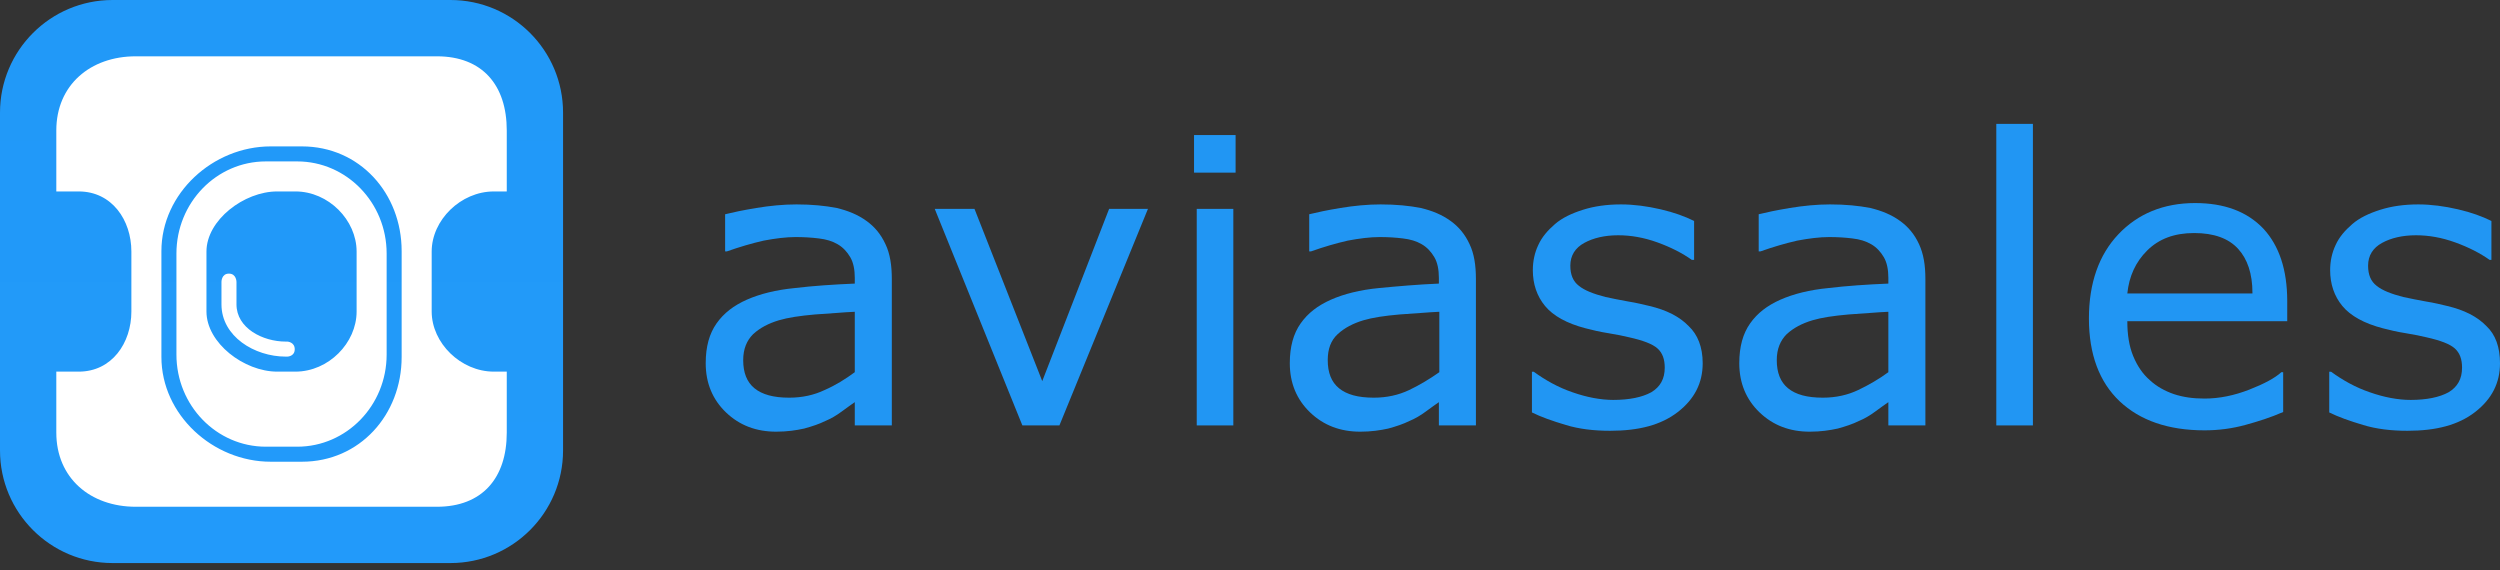 <svg width="250" height="57" viewBox="0 0 250 57" fill="none" xmlns="http://www.w3.org/2000/svg">
<rect x="0" y="0" width="250" height="57" fill="#333333" stroke="none"/>
<path d="M11.261 0H45.045C51.264 0 56.306 5.042 56.306 11.261V45.045C56.306 51.264 51.264 56.306 45.045 56.306H11.261C5.042 56.306 0 51.264 0 45.045V11.261C0 5.042 5.042 0 11.261 0Z" fill="url(#paint0_linear)"/>
<path fill-rule="evenodd" clip-rule="evenodd" d="M49.384 19.145C46.077 19.145 43.168 22.006 43.168 25.155V31.151C43.168 34.299 46.077 37.163 49.384 37.163H50.676V43.262C50.676 47.804 48.227 50.676 43.686 50.676H13.575C9.034 50.676 5.631 47.804 5.631 43.262V37.163H7.877C11.185 37.163 13.138 34.3 13.138 31.151V25.155C13.138 22.006 11.185 19.145 7.877 19.145H5.631V13.044C5.631 8.502 9.034 5.631 13.575 5.631H43.686C48.227 5.631 50.676 8.502 50.676 13.044V19.145H49.384ZM40.165 35.696V25.114C40.165 19.329 35.965 14.64 30.192 14.64H27.068C21.296 14.64 16.141 19.329 16.141 25.114V35.696C16.141 41.482 21.296 46.172 27.068 46.172H30.192C35.965 46.172 40.165 41.482 40.165 35.696V35.696ZM38.664 25.352V35.46C38.664 40.547 34.659 44.67 29.719 44.67H26.587C21.647 44.67 17.643 40.547 17.643 35.46V25.352C17.643 20.264 21.647 16.141 26.587 16.141H29.719C34.659 16.141 38.664 20.264 38.664 25.352ZM35.661 31.151V25.157C35.661 22.006 32.85 19.144 29.541 19.144H27.721C24.411 19.144 20.646 22.006 20.646 25.156V31.15C20.646 34.3 24.411 37.163 27.721 37.163H29.541C32.85 37.163 35.661 34.3 35.661 31.151ZM28.739 34.159C28.739 34.159 29.474 34.197 29.474 34.925C29.474 35.649 28.739 35.661 28.739 35.661H28.572C25.451 35.661 22.147 33.644 22.147 30.437V28.186C22.147 28.186 22.14 27.362 22.891 27.362C23.645 27.362 23.648 28.186 23.648 28.186V30.437C23.648 32.82 26.276 34.159 28.572 34.159H28.739Z" fill="white"/>
<path d="M89.137 42.542H85.478V40.215C85.162 40.439 84.71 40.752 84.168 41.155C83.626 41.557 83.084 41.871 82.542 42.095C81.909 42.408 81.232 42.631 80.418 42.855C79.605 43.034 78.702 43.168 77.618 43.168C75.63 43.168 73.959 42.542 72.603 41.244C71.248 39.947 70.571 38.292 70.571 36.323C70.571 34.668 70.932 33.37 71.655 32.341C72.378 31.312 73.371 30.552 74.681 29.97C75.991 29.389 77.618 28.986 79.47 28.807C81.322 28.583 83.355 28.449 85.478 28.359V27.778C85.478 26.973 85.342 26.257 85.026 25.72C84.71 25.183 84.303 24.735 83.761 24.422C83.219 24.109 82.632 23.93 81.864 23.841C81.141 23.751 80.373 23.706 79.56 23.706C78.612 23.706 77.527 23.841 76.353 24.065C75.178 24.333 73.959 24.691 72.694 25.138H72.513V21.425C73.236 21.246 74.275 21.022 75.63 20.798C76.985 20.575 78.341 20.441 79.65 20.441C81.186 20.441 82.542 20.575 83.671 20.798C84.8 21.067 85.794 21.47 86.652 22.096C87.466 22.677 88.098 23.438 88.549 24.422C89.001 25.362 89.182 26.525 89.182 27.912V42.542H89.137ZM85.478 37.218V31.178C84.348 31.223 83.038 31.357 81.503 31.446C79.967 31.581 78.792 31.76 77.888 32.028C76.85 32.341 75.991 32.789 75.314 33.415C74.681 34.041 74.32 34.892 74.32 36.01C74.32 37.262 74.681 38.202 75.449 38.828C76.217 39.455 77.347 39.768 78.927 39.768C80.238 39.768 81.412 39.5 82.451 39.008C83.581 38.515 84.574 37.889 85.478 37.218Z" fill="#2196F3"/>
<path d="M114.795 20.888L105.941 42.542H102.237L93.474 20.888H97.449L104.225 38.113L110.911 20.888H114.795Z" fill="#2196F3"/>
<path d="M123.559 17.264H119.403V13.506H123.559V17.264ZM123.333 42.542H119.674V20.888H123.333V42.542Z" fill="#2196F3"/>
<path d="M147.546 42.542H143.887V40.215C143.571 40.439 143.119 40.752 142.577 41.155C142.035 41.557 141.493 41.871 140.951 42.095C140.319 42.408 139.641 42.631 138.828 42.855C138.015 43.034 137.111 43.168 136.027 43.168C134.039 43.168 132.368 42.542 131.013 41.244C129.658 39.947 128.98 38.292 128.98 36.323C128.98 34.668 129.341 33.37 130.064 32.341C130.787 31.312 131.781 30.552 133.091 29.97C134.401 29.389 136.027 28.986 137.879 28.807C139.731 28.628 141.764 28.449 143.887 28.359V27.778C143.887 26.973 143.752 26.257 143.435 25.72C143.119 25.183 142.713 24.735 142.171 24.422C141.629 24.109 141.041 23.93 140.273 23.841C139.551 23.751 138.783 23.706 137.97 23.706C137.021 23.706 135.937 23.841 134.762 24.065C133.588 24.333 132.368 24.691 131.103 25.138H130.922V21.425C131.645 21.246 132.684 21.022 134.039 20.798C135.395 20.575 136.75 20.441 138.06 20.441C139.596 20.441 140.951 20.575 142.08 20.798C143.21 21.067 144.203 21.47 145.062 22.096C145.875 22.677 146.508 23.438 146.959 24.422C147.411 25.362 147.592 26.525 147.592 27.912V42.542H147.546ZM143.932 37.218V31.178C142.803 31.223 141.493 31.357 139.957 31.446C138.421 31.581 137.247 31.76 136.343 32.028C135.304 32.341 134.446 32.789 133.768 33.415C133.091 34.041 132.774 34.892 132.774 36.01C132.774 37.262 133.136 38.202 133.904 38.828C134.672 39.455 135.801 39.768 137.382 39.768C138.692 39.768 139.867 39.5 140.906 39.008C141.945 38.515 142.984 37.889 143.932 37.218Z" fill="#2196F3"/>
<path d="M170.269 36.323C170.269 38.292 169.456 39.902 167.784 41.2C166.113 42.497 163.899 43.079 161.008 43.079C159.382 43.079 157.891 42.9 156.581 42.497C155.226 42.095 154.096 41.692 153.193 41.244V37.173H153.374C154.548 38.023 155.813 38.739 157.259 39.231C158.659 39.723 160.059 39.992 161.324 39.992C162.95 39.992 164.215 39.723 165.119 39.231C166.022 38.694 166.474 37.889 166.474 36.77C166.474 35.92 166.248 35.294 165.751 34.846C165.255 34.399 164.306 34.041 162.905 33.728C162.363 33.594 161.686 33.46 160.872 33.325C160.014 33.191 159.246 33.012 158.569 32.833C156.672 32.341 155.316 31.581 154.503 30.596C153.69 29.612 153.283 28.404 153.283 27.017C153.283 26.122 153.464 25.273 153.825 24.512C154.187 23.706 154.774 23.035 155.497 22.409C156.22 21.783 157.168 21.335 158.298 20.977C159.427 20.619 160.692 20.441 162.092 20.441C163.402 20.441 164.712 20.619 166.068 20.933C167.423 21.246 168.507 21.648 169.41 22.096V25.988H169.184C168.236 25.317 167.107 24.735 165.751 24.243C164.396 23.751 163.086 23.527 161.821 23.527C160.466 23.527 159.337 23.796 158.433 24.288C157.53 24.78 157.033 25.541 157.033 26.57C157.033 27.465 157.304 28.136 157.891 28.583C158.433 29.03 159.337 29.389 160.556 29.702C161.234 29.836 162.002 30.015 162.815 30.149C163.673 30.283 164.351 30.462 164.938 30.596C166.655 30.999 167.965 31.67 168.868 32.61C169.772 33.46 170.269 34.712 170.269 36.323Z" fill="#2196F3"/>
<path d="M192.494 42.542H188.835V40.215C188.519 40.439 188.067 40.752 187.525 41.155C186.983 41.557 186.441 41.871 185.899 42.095C185.266 42.408 184.589 42.631 183.776 42.855C182.962 43.034 182.059 43.168 180.975 43.168C178.987 43.168 177.316 42.542 175.961 41.244C174.605 39.947 173.928 38.292 173.928 36.323C173.928 34.668 174.289 33.37 175.012 32.341C175.735 31.312 176.729 30.552 178.039 29.97C179.348 29.389 180.975 28.986 182.827 28.807C184.679 28.583 186.712 28.449 188.835 28.359V27.778C188.835 26.973 188.699 26.257 188.383 25.72C188.067 25.183 187.66 24.735 187.118 24.422C186.576 24.109 185.989 23.93 185.221 23.841C184.499 23.751 183.731 23.706 182.917 23.706C181.968 23.706 180.884 23.841 179.71 24.065C178.535 24.333 177.316 24.691 176.051 25.138H175.87V21.425C176.593 21.246 177.632 21.022 178.987 20.798C180.342 20.575 181.697 20.441 183.008 20.441C184.544 20.441 185.899 20.575 187.028 20.798C188.157 21.067 189.151 21.47 190.009 22.096C190.822 22.677 191.455 23.438 191.907 24.422C192.359 25.407 192.539 26.525 192.539 27.912V42.542H192.494ZM188.835 37.218V31.178C187.706 31.223 186.396 31.357 184.86 31.446C183.324 31.581 182.149 31.76 181.246 32.028C180.207 32.341 179.348 32.789 178.671 33.415C178.039 34.041 177.677 34.892 177.677 36.01C177.677 37.262 178.039 38.202 178.806 38.828C179.574 39.455 180.704 39.768 182.285 39.768C183.595 39.768 184.77 39.5 185.808 39.008C186.847 38.515 187.932 37.889 188.835 37.218Z" fill="#2196F3"/>
<path d="M203.291 42.542H199.631V12.387H203.291V42.542Z" fill="#2196F3"/>
<path d="M228.813 32.117H212.732C212.732 33.46 212.913 34.623 213.319 35.607C213.726 36.592 214.268 37.397 214.991 38.023C215.668 38.649 216.481 39.097 217.385 39.41C218.333 39.723 219.327 39.857 220.456 39.857C221.947 39.857 223.438 39.544 224.929 38.963C226.419 38.381 227.503 37.8 228.136 37.218H228.317V41.2C227.097 41.736 225.832 42.139 224.522 42.497C223.212 42.855 221.857 43.034 220.456 43.034C216.843 43.034 213.997 42.05 211.964 40.126C209.931 38.202 208.892 35.428 208.892 31.849C208.892 28.314 209.886 25.496 211.828 23.438C213.771 21.38 216.346 20.306 219.508 20.306C222.444 20.306 224.703 21.156 226.329 22.856C227.91 24.557 228.723 26.973 228.723 30.104V32.117H228.813ZM225.245 29.299C225.245 27.375 224.748 25.899 223.799 24.87C222.851 23.841 221.405 23.304 219.417 23.304C217.43 23.304 215.894 23.886 214.72 25.049C213.545 26.212 212.913 27.643 212.732 29.344H225.245V29.299Z" fill="#2196F3"/>
<path d="M250 36.323C250 38.292 249.187 39.902 247.515 41.2C245.844 42.497 243.631 43.079 240.739 43.079C239.113 43.079 237.622 42.9 236.312 42.497C234.957 42.095 233.828 41.692 232.924 41.244V37.173H233.105C234.28 38.023 235.544 38.739 236.99 39.231C238.39 39.723 239.791 39.992 241.056 39.992C242.682 39.992 243.947 39.723 244.85 39.231C245.754 38.694 246.205 37.889 246.205 36.77C246.205 35.92 245.98 35.294 245.483 34.846C244.986 34.399 244.037 34.041 242.637 33.728C242.095 33.594 241.417 33.46 240.604 33.325C239.745 33.191 238.977 33.012 238.3 32.833C236.403 32.341 235.048 31.581 234.234 30.596C233.421 29.612 233.015 28.404 233.015 27.017C233.015 26.122 233.196 25.273 233.557 24.512C233.918 23.706 234.506 23.035 235.228 22.409C235.951 21.783 236.9 21.335 238.029 20.977C239.158 20.619 240.423 20.441 241.824 20.441C243.134 20.441 244.444 20.619 245.799 20.933C247.154 21.246 248.238 21.648 249.142 22.096V25.988H248.961C248.012 25.317 246.883 24.735 245.528 24.243C244.173 23.751 242.863 23.527 241.598 23.527C240.243 23.527 239.113 23.796 238.21 24.288C237.306 24.78 236.809 25.541 236.809 26.57C236.809 27.465 237.08 28.136 237.667 28.583C238.21 29.03 239.113 29.389 240.333 29.702C241.011 29.836 241.779 30.015 242.592 30.149C243.45 30.283 244.127 30.462 244.715 30.596C246.431 30.999 247.741 31.67 248.645 32.61C249.548 33.46 250 34.712 250 36.323Z" fill="#2196F3"/>
<defs>
<linearGradient id="paint0_linear" x1="28.153" y1="0" x2="28.153" y2="56.306" gradientUnits="userSpaceOnUse">
<stop stop-color="#2199F8"/>
<stop offset="1" stop-color="#229AFA"/>
</linearGradient>
</defs>
</svg>
